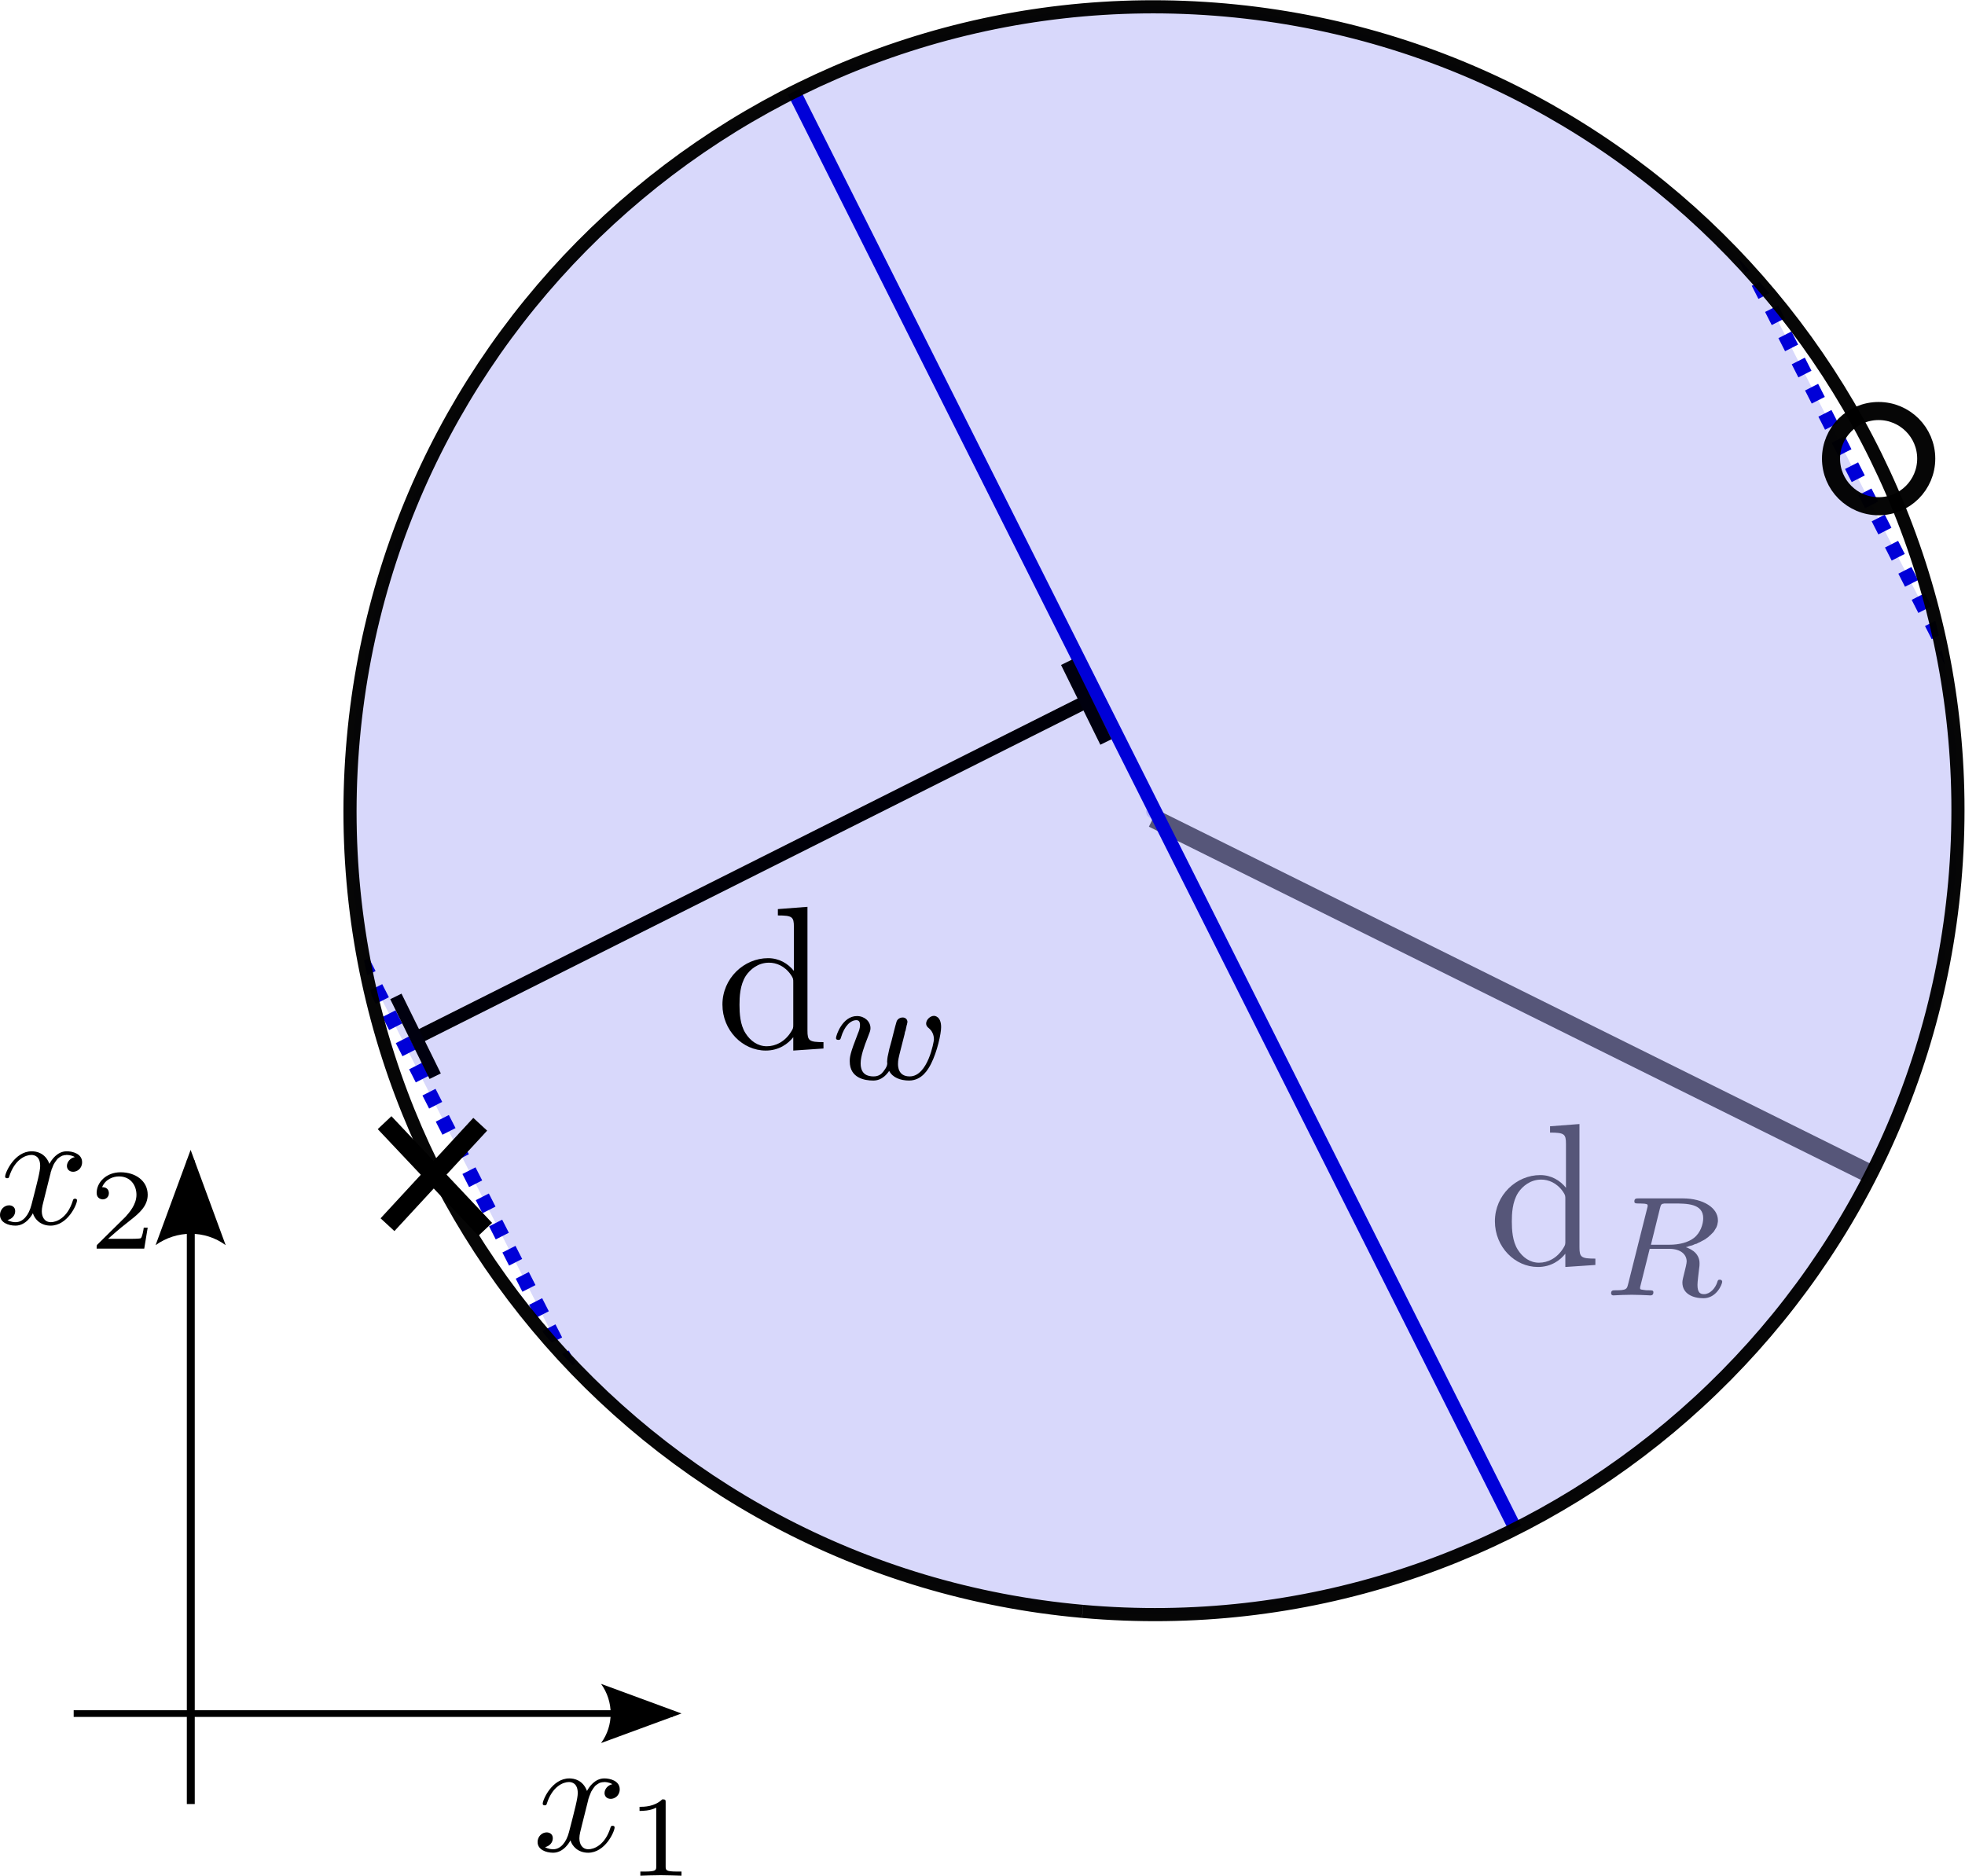 <?xml version="1.0" encoding="UTF-8" standalone="no"?>
<!-- Created with Inkscape (http://www.inkscape.org/) -->

<svg
   xmlns:dc="http://purl.org/dc/elements/1.1/"
   xmlns:cc="http://creativecommons.org/ns#"
   xmlns:rdf="http://www.w3.org/1999/02/22-rdf-syntax-ns#"
   xmlns:svg="http://www.w3.org/2000/svg"
   xmlns="http://www.w3.org/2000/svg"
   xmlns:sodipodi="http://sodipodi.sourceforge.net/DTD/sodipodi-0.dtd"
   xmlns:inkscape="http://www.inkscape.org/namespaces/inkscape"
   version="1.1"
   id="svg2"
   xml:space="preserve"
   width="313.032"
   height="298.914"
   viewBox="0 0 313.032 298.914"
   sodipodi:docname="dvc_margin_max.svg"
   inkscape:version="0.92.3 (2405546, 2018-03-11)"><defs
     id="defs6"><clipPath
       clipPathUnits="userSpaceOnUse"
       id="clipPath40"><path
         d="M 41,0 H 234 V 193 H 41 Z"
         id="path38"
         inkscape:connector-curvature="0" /></clipPath><clipPath
       clipPathUnits="userSpaceOnUse"
       id="clipPath46"><path
         d="M 129.402,192.543 C 76.555,187.84 37.527,141.188 42.23,88.34 46.934,35.496 93.586,-3.531 146.43,1.168 c 52.847,4.703 91.875,51.352 87.175,104.199 -4.699,52.844 -51.347,91.875 -104.195,87.176"
         id="path44"
         inkscape:connector-curvature="0" /></clipPath><clipPath
       clipPathUnits="userSpaceOnUse"
       id="clipPath54"><path
         d="M 0,0 H 235 V 225 H 0 Z"
         id="path52"
         inkscape:connector-curvature="0" /></clipPath></defs><sodipodi:namedview
     pagecolor="#ffffff"
     bordercolor="#666666"
     borderopacity="1"
     objecttolerance="10"
     gridtolerance="10"
     guidetolerance="10"
     inkscape:pageopacity="0"
     inkscape:pageshadow="2"
     inkscape:window-width="1533"
     inkscape:window-height="845"
     id="namedview4"
     showgrid="false"
     inkscape:zoom="2.2331164"
     inkscape:cx="186.99733"
     inkscape:cy="147.44547"
     inkscape:window-x="67"
     inkscape:window-y="27"
     inkscape:window-maximized="1"
     inkscape:current-layer="g84" /><g
     id="g10"
     inkscape:groupmode="layer"
     inkscape:label="dvc_margin1"
     transform="matrix(1.333,0,0,1.333,0,2.8061727e-6)"><g
       id="g12"><path
         d="m 187.07,149.844 v 1.586 l 3.59,-0.242 v -0.758 c -1.711,0 -1.902,-0.172 -1.902,-1.368 v -14.718 l -3.516,0.269 v 0.754 c 1.707,0 1.903,0.172 1.903,1.344 v 5.25 c -0.707,-0.879 -1.758,-1.516 -3.075,-1.516 l 0.121,0.539 c 0.829,0 1.856,0.364 2.614,1.465 0.265,0.414 0.265,0.461 0.265,0.903 v 4.953 c 0,0.441 0,0.488 -0.265,0.906 -0.735,1.172 -1.832,1.707 -2.883,1.707 -1.074,0 -1.953,-0.633 -2.539,-1.563 -0.633,-1 -0.707,-2.367 -0.707,-3.367 0,-0.902 0.051,-2.343 0.758,-3.441 0.511,-0.758 1.441,-1.563 2.757,-1.563 l -0.121,-0.539 c -2.855,0 -5.418,2.395 -5.418,5.516 0,3.078 2.391,5.469 5.149,5.469 1.562,0 2.66,-0.805 3.269,-1.586 z"
         style="fill:#666666;fill-opacity:1;fill-rule:evenodd;stroke:none"
         id="path14"
         inkscape:connector-curvature="0" /><path
         d="m 201.473,149.062 0.195,-0.046 0.172,-0.075 0.195,-0.05 0.195,-0.047 0.172,-0.074 0.168,-0.075 0.196,-0.047 0.172,-0.097 0.171,-0.074 0.145,-0.075 0.172,-0.097 0.148,-0.071 0.168,-0.097 0.149,-0.098 0.121,-0.098 0.144,-0.097 0.125,-0.125 0.121,-0.098 0.34,-0.34 0.098,-0.121 0.074,-0.125 0.148,-0.242 0.071,-0.121 0.051,-0.149 0.046,-0.121 0.028,-0.148 0.023,-0.121 0.024,-0.145 v -0.148 c 0,-1.465 -1.731,-2.61 -4.2,-2.61 h -5.246 c -0.316,0 -0.539,0 -0.539,0.364 0,0.246 0.196,0.246 0.539,0.246 0.024,0 0.34,0 0.661,0.023 0.339,0.051 0.39,0.075 0.39,0.246 0,0.047 0,0.121 -0.074,0.364 l -2.27,9.031 c -0.148,0.562 -0.171,0.711 -1.515,0.711 -0.293,0 -0.512,0 -0.512,0.363 0,0.149 0.121,0.246 0.27,0.246 0.339,0 0.73,-0.051 1.074,-0.051 0.316,0 0.805,-0.023 1.121,-0.023 0.344,0 0.734,0.023 1.098,0.023 0.367,0 0.781,0.051 1.148,0.051 0.074,0 0.344,0 0.344,-0.367 0,-0.242 -0.172,-0.242 -0.563,-0.242 -0.269,0 -0.343,0 -0.636,-0.051 -0.391,-0.047 -0.391,-0.074 -0.391,-0.242 0,-0.027 0,-0.125 0.074,-0.367 l 1.074,-4.297 h 2.321 l 0.023,-0.488 h -2.195 l 1.074,-4.344 c 0.121,-0.488 0.168,-0.539 0.535,-0.586 h 1.098 c 1.586,0 3.539,0 3.539,1.758 0,0.683 -0.317,1.757 -1.121,2.367 -0.684,0.535 -1.758,0.805 -2.93,0.805 l -0.023,0.488 c 1.465,0 2.097,0.734 2.097,1.512 0,0.222 -0.144,0.808 -0.242,1.199 -0.195,0.781 -0.269,1.047 -0.269,1.316 0,1.344 1.246,1.879 2.515,1.879 1.559,0 2.242,-1.66 2.242,-1.976 0,-0.047 -0.023,-0.243 -0.293,-0.243 -0.218,0 -0.242,0.121 -0.293,0.293 -0.242,0.754 -0.878,1.438 -1.585,1.438 -0.438,0 -0.782,-0.168 -0.782,-1.098 0,-0.414 0.125,-1.293 0.172,-1.758 0.074,-0.465 0.074,-0.632 0.074,-0.804 0,-0.196 0,-0.731 -0.464,-1.246 -0.34,-0.364 -0.805,-0.586 -1.172,-0.708 z"
         style="fill:#666666;fill-opacity:1;fill-rule:evenodd;stroke:none"
         id="path16"
         inkscape:connector-curvature="0" /><g
         id="g18"
         transform="scale(1,-1)"><path
           d="M 8.805,-204.805 H 80.387"
           style="fill:none;stroke:#000000;stroke-width:0.8;stroke-linecap:butt;stroke-linejoin:miter;stroke-miterlimit:10;stroke-dasharray:none;stroke-opacity:1"
           id="path20"
           inkscape:connector-curvature="0" /></g><path
         d="m 71.832,201.254 9.613,3.539 -9.613,3.535 c 1.535,-2.09 1.527,-4.945 0,-7.074"
         style="fill:#000000;fill-opacity:1;fill-rule:evenodd;stroke:none"
         id="path22"
         inkscape:connector-curvature="0" /><g
         id="g24"
         transform="scale(1,-1)"><path
           d="m 22.801,-215.617 v 76.926"
           style="fill:none;stroke:#000000;stroke-width:0.947;stroke-linecap:butt;stroke-linejoin:miter;stroke-miterlimit:10;stroke-dasharray:none;stroke-opacity:1"
           id="path26"
           inkscape:connector-curvature="0" /></g><path
         d="m 18.594,148.82 4.187,-11.386 4.188,11.386 c -2.469,-1.816 -5.852,-1.808 -8.375,0"
         style="fill:#000000;fill-opacity:1;fill-rule:evenodd;stroke:none"
         id="path28"
         inkscape:connector-curvature="0" /><g
         id="g30"><path
           d="m 137.801,97.797 85.359,42.355"
           style="fill:none;stroke:#666666;stroke-width:2.25;stroke-linecap:butt;stroke-linejoin:miter;stroke-miterlimit:4;stroke-dasharray:none;stroke-opacity:1"
           id="path32"
           inkscape:connector-curvature="0" /></g></g><g
       id="g34"><g
         clip-path="url(#clipPath46)"
         id="g42"><g
           id="g50" /><g
           id="g82"
           transform="translate(17.099,-23.748)"><g
             clip-path="url(#clipPath54)"
             id="g80"><path
               inkscape:connector-curvature="0"
               id="path56"
               style="fill:#0000e4;fill-opacity:0.153;fill-rule:nonzero;stroke:#0000d8;stroke-width:1.755;stroke-miterlimit:4;stroke-dasharray:1.755, 1.755;stroke-dashoffset:0;stroke-opacity:1"
               d="M -73.367,-56.912 100.879,-123.466 291.79,251.462 117.545,318.026 Z" /><g
               id="g64"
               transform="matrix(1,0.488,0.488,-1,-28.5,0)"
               style="stroke:#0000d8;stroke-opacity:1"><path
                 inkscape:connector-curvature="0"
                 id="path62"
                 style="fill:#0000ff;fill-opacity:1;fill-rule:nonzero;stroke:#0000d8;stroke-width:1.438;stroke-linecap:butt;stroke-linejoin:miter;stroke-miterlimit:10;stroke-dasharray:none;stroke-opacity:1"
                 d="m 32.011,65.331 235.13,-179.315" /><path
                 inkscape:connector-curvature="0"
                 id="path62-7"
                 style="fill:#0000ff;fill-opacity:1;fill-rule:nonzero;stroke:#000008;stroke-width:1.438;stroke-linecap:butt;stroke-linejoin:miter;stroke-miterlimit:10;stroke-dasharray:none;stroke-opacity:1"
                 d="M 156.233,-31.554 107.641,-95.271"
                 sodipodi:nodetypes="cc" /></g><g
               id="g72"
               transform="matrix(1,0.488,0.488,-1,-96.368,65.617)"><path
                 inkscape:connector-curvature="0"
                 id="path70"
                 style="fill:#0000ff;fill-opacity:1;fill-rule:nonzero;stroke:#00000f;stroke-width:1.348;stroke-linecap:butt;stroke-linejoin:miter;stroke-miterlimit:10.433;stroke-dasharray:none;stroke-opacity:1"
                 d="m 132.669,-12.48 c 2.511,-1.944 5.032,-3.894 7.552,-5.849" /></g><g
               id="g68-3"
               transform="matrix(-0.488,1,1,0.488,-24.061,8.039)" /><g
               id="g72-5"
               transform="matrix(1,0.488,0.488,-1,-16.202,25.671)"><path
                 inkscape:connector-curvature="0"
                 id="path70-6"
                 style="fill:#0000ff;fill-opacity:1;fill-rule:nonzero;stroke:#00000f;stroke-width:1.348;stroke-linecap:butt;stroke-linejoin:miter;stroke-miterlimit:10.433;stroke-dasharray:none;stroke-opacity:1"
                 d="m 132.669,-12.48 c 2.511,-1.944 5.032,-3.894 7.552,-5.849" /></g></g></g></g></g><g
       id="g84"><path
         d="m 70.25,215.316 0.039,-0.113 v -0.062 l 0.02,-0.079 0.019,-0.082 0.039,-0.078 0.02,-0.074 0.023,-0.101 0.039,-0.082 0.117,-0.293 0.039,-0.102 0.04,-0.098 0.058,-0.097 0.063,-0.094 0.058,-0.106 0.059,-0.078 0.058,-0.097 0.079,-0.078 0.058,-0.102 0.082,-0.078 0.098,-0.078 0.078,-0.055 0.098,-0.066 0.082,-0.055 0.058,-0.023 0.059,-0.04 0.039,-0.019 0.117,-0.039 h 0.063 l 0.039,-0.02 0.058,-0.019 h 0.137 l 0.059,-0.02 h 0.062 c 0.098,0 0.57,0 0.984,0.262 -0.55,0.094 -0.945,0.586 -0.945,1.059 0,0.316 0.215,0.691 0.75,0.691 0.434,0 1.066,-0.355 1.066,-1.145 0,-1.023 -1.167,-1.3 -1.835,-1.3 -1.149,0 -1.84,1.047 -2.075,1.5 -0.496,-1.305 -1.539,-1.5 -2.113,-1.5 -2.055,0 -3.18,2.547 -3.18,3.023 0,0.195 0.2,0.195 0.239,0.195 0.156,0 0.214,-0.043 0.257,-0.218 0.668,-2.075 1.973,-2.567 2.645,-2.567 0.375,0 1.047,0.18 1.047,1.321 0,0.613 -0.336,1.918 -1.047,4.66 -0.316,1.226 -1.008,2.054 -1.875,2.054 -0.121,0 -0.574,0 -0.988,-0.257 0.492,-0.098 0.929,-0.512 0.929,-1.063 0,-0.535 -0.437,-0.695 -0.734,-0.695 -0.59,0 -1.086,0.515 -1.086,1.148 0,0.906 0.988,1.282 1.859,1.282 1.301,0 2.012,-1.36 2.071,-1.477 0.219,0.727 0.929,1.477 2.113,1.477 2.035,0 3.16,-2.524 3.16,-3.02 0,-0.199 -0.179,-0.199 -0.238,-0.199 -0.176,0 -0.215,0.082 -0.254,0.219 -0.652,2.113 -1.996,2.585 -2.629,2.585 -0.769,0 -1.086,-0.632 -1.086,-1.304 0,-0.43 0.121,-0.867 0.336,-1.715 z"
         style="fill:#000000;fill-opacity:1;fill-rule:evenodd;stroke:none"
         id="path102"
         inkscape:connector-curvature="0" /><path
         d="m 79.551,215.461 v -0.184 l -0.02,-0.019 v -0.078 l -0.019,-0.016 v -0.023 l -0.039,-0.039 h -0.02 l -0.019,-0.02 h -0.082 l -0.02,-0.02 h -0.195 c -0.891,0.868 -2.133,0.891 -2.707,0.891 v 0.488 c 0.336,0 1.246,0 1.996,-0.394 v 7.012 c 0,0.453 0,0.629 -1.383,0.629 h -0.516 v 0.496 c 0.239,-0.016 1.938,-0.059 2.45,-0.059 0.433,0 2.171,0.043 2.468,0.059 v -0.496 h -0.511 c -1.383,0 -1.383,-0.176 -1.383,-0.629 z"
         style="fill:#000000;fill-opacity:1;fill-rule:evenodd;stroke:none"
         id="path104"
         inkscape:connector-curvature="0" /><path
         d="m 6.004,140.367 0.039,-0.117 v -0.059 l 0.019,-0.082 0.02,-0.078 0.039,-0.078 0.02,-0.078 0.019,-0.102 0.039,-0.078 0.043,-0.097 0.039,-0.098 0.039,-0.102 0.078,-0.195 0.059,-0.098 0.059,-0.101 0.058,-0.098 0.063,-0.078 0.058,-0.098 0.078,-0.082 0.059,-0.097 0.078,-0.078 0.102,-0.078 0.078,-0.063 0.098,-0.059 0.078,-0.058 0.062,-0.02 0.059,-0.039 0.039,-0.019 0.117,-0.039 h 0.059 l 0.039,-0.02 0.062,-0.019 H 7.84 l 0.058,-0.02 h 0.059 c 0.102,0 0.574,0 0.988,0.254 -0.55,0.102 -0.949,0.594 -0.949,1.066 0,0.317 0.219,0.692 0.754,0.692 0.434,0 1.062,-0.356 1.062,-1.145 0,-1.027 -1.164,-1.304 -1.835,-1.304 -1.145,0 -1.836,1.046 -2.071,1.503 -0.496,-1.304 -1.543,-1.503 -2.113,-1.503 -2.055,0 -3.18,2.55 -3.18,3.023 0,0.195 0.199,0.195 0.239,0.195 0.156,0 0.214,-0.039 0.253,-0.215 0.672,-2.074 1.977,-2.566 2.649,-2.566 0.375,0 1.047,0.176 1.047,1.32 0,0.614 -0.336,1.918 -1.047,4.661 -0.316,1.226 -1.008,2.054 -1.879,2.054 -0.117,0 -0.57,0 -0.984,-0.258 0.492,-0.097 0.925,-0.511 0.925,-1.066 0,-0.531 -0.433,-0.691 -0.73,-0.691 -0.59,0 -1.086,0.515 -1.086,1.148 0,0.906 0.988,1.281 1.855,1.281 1.305,0 2.016,-1.363 2.075,-1.48 0.218,0.73 0.929,1.48 2.113,1.48 2.035,0 3.16,-2.527 3.16,-3.019 0,-0.199 -0.18,-0.199 -0.238,-0.199 -0.176,0 -0.215,0.078 -0.258,0.218 -0.648,2.114 -1.992,2.586 -2.625,2.586 -0.77,0 -1.086,-0.633 -1.086,-1.304 0,-0.434 0.117,-0.868 0.336,-1.715 z"
         style="fill:#000000;fill-opacity:1;fill-rule:evenodd;stroke:none"
         id="path106"
         inkscape:connector-curvature="0" /><path
         d="M 17.652,146.727 H 17.18 c -0.039,0.316 -0.18,1.125 -0.356,1.261 -0.117,0.078 -1.183,0.078 -1.383,0.078 h -2.527 c 1.441,-1.281 1.934,-1.656 2.766,-2.308 1.027,-0.809 1.972,-1.66 1.972,-2.961 0,-1.66 -1.461,-2.688 -3.238,-2.688 -1.719,0 -2.863,1.207 -2.863,2.469 0,0.692 0.594,0.77 0.73,0.77 0.317,0 0.731,-0.235 0.731,-0.731 0,-0.254 -0.098,-0.73 -0.809,-0.73 0.414,-0.985 1.363,-1.282 2.016,-1.282 1.379,0 2.09,1.067 2.09,2.192 0,1.183 -0.868,2.133 -1.301,2.625 l -3.317,3.277 c -0.14,0.121 -0.14,0.141 -0.14,0.535 h 5.687 z"
         style="fill:#000000;fill-opacity:1;fill-rule:evenodd;stroke:none"
         id="path108"
         inkscape:connector-curvature="0" /><g
         id="g110"><path
           d="m 45.961,134.18 12.027,12.75"
           style="fill:none;stroke:#000000;stroke-width:2.25;stroke-linecap:butt;stroke-linejoin:miter;stroke-miterlimit:10.433;stroke-dasharray:none;stroke-opacity:1"
           id="path112"
           inkscape:connector-curvature="0" /></g><g
         id="g114"><path
           d="M 57.391,134.371 46.309,146.375"
           style="fill:none;stroke:#000000;stroke-width:2.25;stroke-linecap:butt;stroke-linejoin:miter;stroke-miterlimit:10.433;stroke-dasharray:none;stroke-opacity:1"
           id="path116"
           inkscape:connector-curvature="0" /></g><g
         id="g118"
         transform="matrix(1,0.488,-0.488,1,0,0)"><path
           d="M 180.398,104.557 C 135.853,121.58 85.944,99.27 68.923,54.728 51.9,10.183 74.21,-39.726 118.751,-56.751 c 44.545,-17.022 94.452,5.285 111.478,49.828 17.024,44.54 -5.281,94.451 -49.825,111.477"
           style="fill:none;stroke:#000000;stroke-width:1.411;stroke-linecap:butt;stroke-linejoin:miter;stroke-miterlimit:4;stroke-dasharray:none;stroke-opacity:0.975"
           id="path120"
           inkscape:connector-curvature="0" /></g><g
         id="g122"><path
           d="m 230.199,54.812 c 0,3.149 -2.551,5.692 -5.687,5.692 -3.149,0 -5.692,-2.543 -5.692,-5.692 0,-3.14 2.543,-5.687 5.692,-5.687 3.136,0 5.687,2.547 5.687,5.687 z"
           style="fill:none;stroke:#000000;stroke-width:2.161;stroke-linecap:butt;stroke-linejoin:miter;stroke-miterlimit:4;stroke-dasharray:none;stroke-opacity:0.975"
           id="path124"
           inkscape:connector-curvature="0" /></g><path
         d="m 138.508,97.031 c 0,0.426 -0.344,0.766 -0.766,0.766 -0.426,0 -0.765,-0.34 -0.765,-0.766 0,-0.422 0.339,-0.765 0.765,-0.765 0.422,0 0.766,0.343 0.766,0.765 z"
         style="fill:#0000e4;fill-opacity:0.153;fill-rule:nonzero;stroke:none"
         id="path134"
         inkscape:connector-curvature="0" /><path
         d="m 94.802,123.965 v 1.598 l 3.61,-0.246 v -0.762 c -1.719,0 -1.914,-0.172 -1.914,-1.375 v -14.797 l -3.536,0.273 v 0.758 c 1.719,0 1.914,0.172 1.914,1.352 v 5.273 c -0.71,-0.883 -1.765,-1.519 -3.089,-1.519 l 0.121,0.539 c 0.836,0 1.867,0.367 2.625,1.472 0.269,0.418 0.269,0.465 0.269,0.907 v 4.984 c 0,0.441 0,0.488 -0.269,0.906 -0.735,1.18 -1.84,1.719 -2.895,1.719 -1.078,0 -1.965,-0.637 -2.551,-1.57 -0.64,-1.008 -0.711,-2.383 -0.711,-3.387 0,-0.91 0.047,-2.355 0.758,-3.461 0.516,-0.762 1.45,-1.57 2.774,-1.57 l -0.121,-0.539 c -2.871,0 -5.45,2.406 -5.45,5.547 0,3.089 2.407,5.496 5.18,5.496 1.57,0 2.672,-0.813 3.285,-1.598 z"
         style="fill:#000000;fill-opacity:1;fill-rule:evenodd;stroke:none"
         id="path172"
         inkscape:connector-curvature="0" /><path
         d="m 108.126,123.524 v -0.098 l 0.028,-0.047 v -0.051 l 0.023,-0.047 0.024,-0.05 0.027,-0.098 0.023,-0.098 0.024,-0.125 0.023,-0.097 v -0.047 l 0.028,-0.051 v -0.074 l 0.023,-0.047 v -0.051 l 0.024,-0.023 v -0.051 l 0.027,-0.047 v -0.074 l 0.023,-0.024 v -0.101 l 0.024,-0.024 v -0.047 c 0,-0.343 -0.27,-0.543 -0.563,-0.543 -0.343,0 -0.64,0.2 -0.738,0.493 -0.047,0.148 -0.246,0.859 -0.344,1.277 -0.246,0.98 -0.246,1.031 -0.515,1.961 -0.219,0.957 -0.246,1.082 -0.27,1.57 0.074,0.344 -0.074,0.688 -0.465,1.18 -0.222,0.293 -0.566,0.562 -1.152,0.562 -0.688,0 -1.547,-0.218 -1.547,-1.57 0,-0.859 0.465,-2.133 0.809,-2.992 0.293,-0.762 0.367,-0.91 0.367,-1.203 0,-0.809 -0.711,-1.449 -1.617,-1.449 -1.743,0 -2.504,2.332 -2.504,2.629 0,0.218 0.222,0.218 0.293,0.218 0.222,0 0.246,-0.097 0.297,-0.269 0.418,-1.422 1.175,-2.086 1.839,-2.086 0.293,0 0.442,0.172 0.442,0.59 0,0.39 -0.149,0.761 -0.246,0.98 -0.981,2.504 -0.981,2.848 -0.981,3.363 0,2.012 1.84,2.282 2.774,2.282 0.316,0 1.152,0 1.937,-1.153 0.395,0.785 1.324,1.153 2.379,1.153 1.524,0 2.285,-1.325 2.629,-2.012 0.734,-1.449 1.199,-3.582 1.199,-4.367 0,-1.278 -0.734,-1.352 -0.859,-1.352 -0.442,0 -0.93,0.465 -0.93,0.91 0,0.293 0.172,0.442 0.293,0.539 0.418,0.344 0.637,0.809 0.637,1.375 0,0.219 -0.711,4.414 -2.895,4.414 -1.398,0 -1.398,-1.226 -1.398,-1.496 0,-0.464 0.074,-0.734 0.32,-1.718 z"
         style="fill:#000000;fill-opacity:1;fill-rule:evenodd;stroke:none"
         id="path174"
         inkscape:connector-curvature="0" /></g></g></svg>